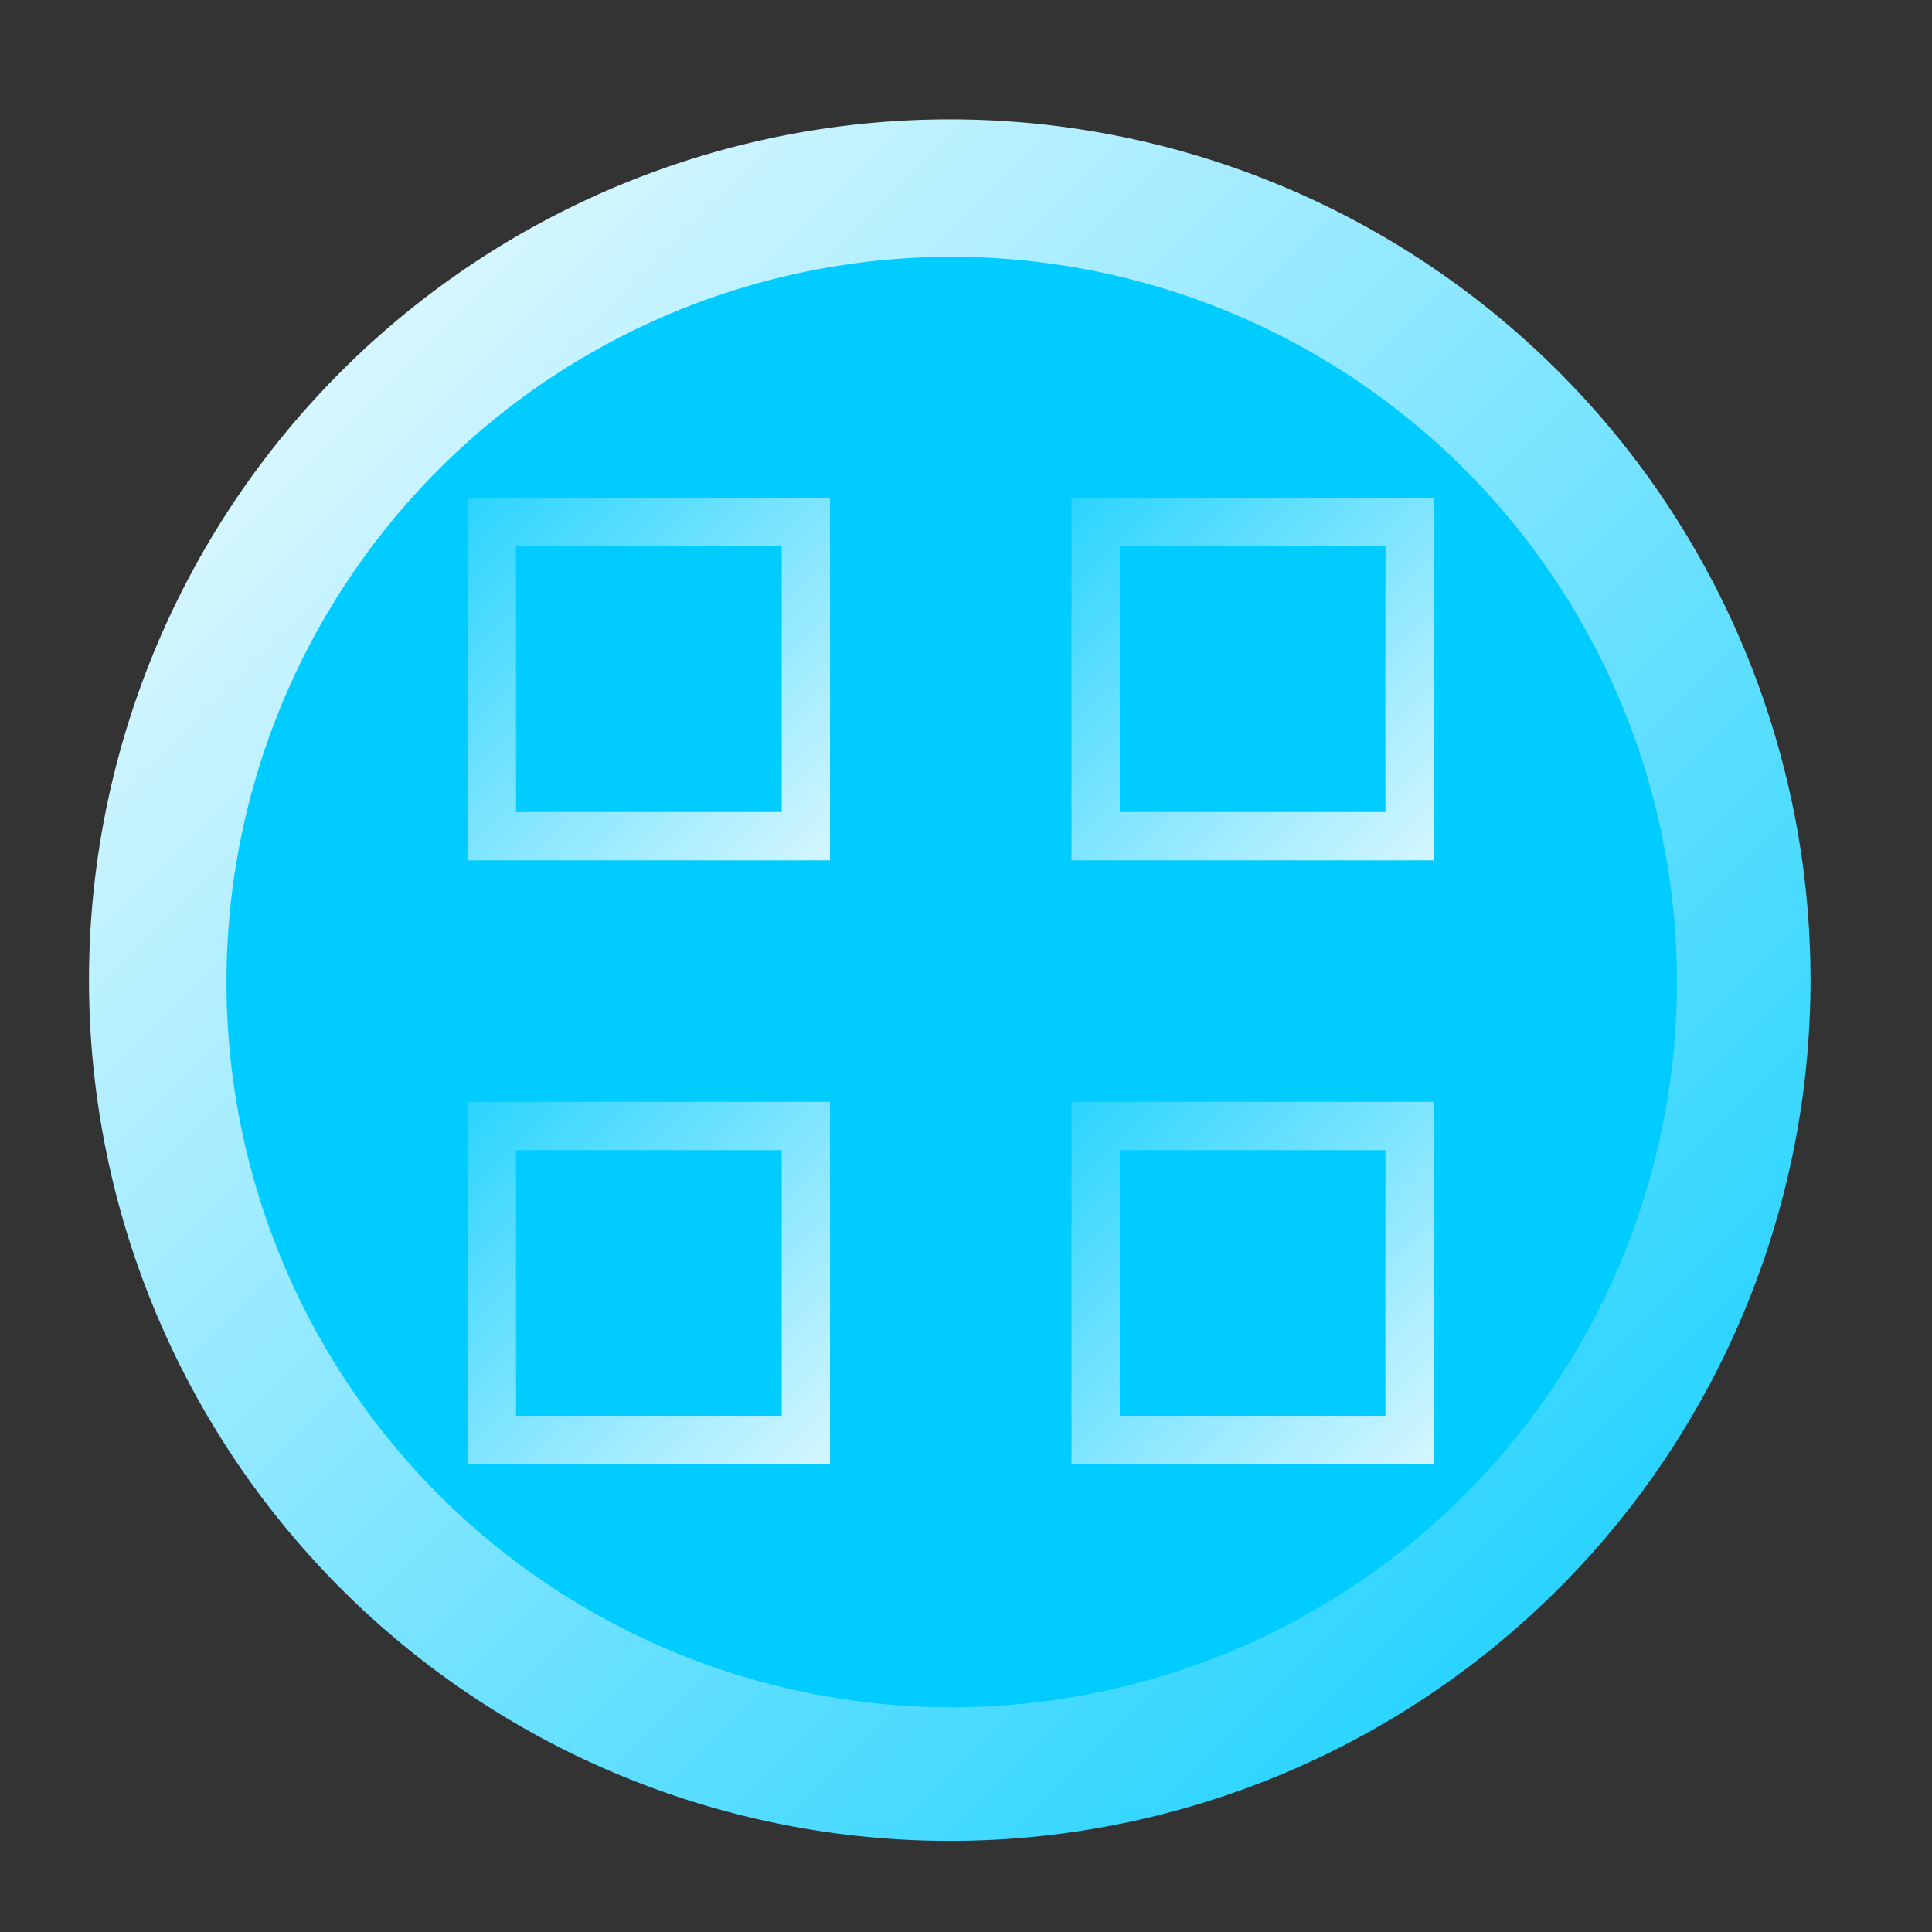 <?xml version="1.0" encoding="UTF-8" standalone="no"?>
<!-- Created with Inkscape (http://www.inkscape.org/) -->

<svg
   xmlns:dc="http://purl.org/dc/elements/1.1/"
   xmlns:cc="http://creativecommons.org/ns#"
   xmlns:rdf="http://www.w3.org/1999/02/22-rdf-syntax-ns#"
   xmlns:svg="http://www.w3.org/2000/svg"
   xmlns="http://www.w3.org/2000/svg"
   xmlns:xlink="http://www.w3.org/1999/xlink"
   xmlns:sodipodi="http://sodipodi.sourceforge.net/DTD/sodipodi-0.dtd"
   xmlns:inkscape="http://www.inkscape.org/namespaces/inkscape"
   width="32"
   height="32"
   id="svg2"
   version="1.1"
   inkscape:version="0.47 r22583"
   sodipodi:docname="entity_hinge.svg"
   inkscape:export-filename="/home/cattaka/myfile/mydoc/eclipseAndroid/HungryCatBallMisc/resources/gimmick/entity_hinge.png"
   inkscape:export-xdpi="90"
   inkscape:export-ydpi="90">
  <rect width="100%" height="100%" fill="#333333" stroke="none"/>
  <defs
     id="defs4">
    <linearGradient
       id="linearGradient5106">
      <stop
         id="stop5108"
         offset="0"
         style="stop-color:#000000;stop-opacity:1;" />
      <stop
         id="stop5110"
         offset="1"
         style="stop-color:#80e5ff;stop-opacity:0;" />
    </linearGradient>
    <linearGradient
       id="linearGradient3622">
      <stop
         id="stop3624"
         offset="0"
         style="stop-color:#d5f6ff;stop-opacity:1;" />
      <stop
         id="stop3626"
         offset="1"
         style="stop-color:#2ad4ff;stop-opacity:1;" />
    </linearGradient>
    <inkscape:perspective
       sodipodi:type="inkscape:persp3d"
       inkscape:vp_x="0 : 526.18109 : 1"
       inkscape:vp_y="0 : 1000 : 0"
       inkscape:vp_z="744.09448 : 526.18109 : 1"
       inkscape:persp3d-origin="372.04724 : 350.78739 : 1"
       id="perspective10" />
    <inkscape:perspective
       id="perspective2828"
       inkscape:persp3d-origin="0.5 : 0.33333333 : 1"
       inkscape:vp_z="1 : 0.5 : 1"
       inkscape:vp_y="0 : 1000 : 0"
       inkscape:vp_x="0 : 0.5 : 1"
       sodipodi:type="inkscape:persp3d" />
    <linearGradient
       inkscape:collect="always"
       xlink:href="#linearGradient3622"
       id="linearGradient3620"
       x1="15.429"
       y1="15.429"
       x2="52.571"
       y2="52.571"
       gradientUnits="userSpaceOnUse" />
    <linearGradient
       inkscape:collect="always"
       xlink:href="#linearGradient3622"
       id="linearGradient3638"
       x1="15.429"
       y1="15.429"
       x2="52.571"
       y2="52.571"
       gradientUnits="userSpaceOnUse" />
    <linearGradient
       inkscape:collect="always"
       xlink:href="#linearGradient3622"
       id="linearGradient5120"
       x1="28"
       y1="1016.362"
       x2="16"
       y2="1004.362"
       gradientUnits="userSpaceOnUse"
       gradientTransform="matrix(0.5,0,0,0.5,-0.253,526.43)" />
    <inkscape:perspective
       id="perspective5132"
       inkscape:persp3d-origin="0.5 : 0.33333333 : 1"
       inkscape:vp_z="1 : 0.5 : 1"
       inkscape:vp_y="0 : 1000 : 0"
       inkscape:vp_x="0 : 0.5 : 1"
       sodipodi:type="inkscape:persp3d" />
    <linearGradient
       inkscape:collect="always"
       xlink:href="#linearGradient3622-4"
       id="linearGradient5120-3"
       x1="28"
       y1="1016.362"
       x2="16"
       y2="1004.362"
       gradientUnits="userSpaceOnUse" />
    <linearGradient
       id="linearGradient3622-4">
      <stop
         id="stop3624-6"
         offset="0"
         style="stop-color:#d5f6ff;stop-opacity:1;" />
      <stop
         id="stop3626-5"
         offset="1"
         style="stop-color:#2ad4ff;stop-opacity:1;" />
    </linearGradient>
    <linearGradient
       gradientTransform="matrix(0.5,0,0,0.5,9.747,526.43)"
       y2="1004.362"
       x2="16"
       y1="1016.362"
       x1="28"
       gradientUnits="userSpaceOnUse"
       id="linearGradient5142"
       xlink:href="#linearGradient3622-4"
       inkscape:collect="always" />
    <inkscape:perspective
       id="perspective5173"
       inkscape:persp3d-origin="0.5 : 0.33333333 : 1"
       inkscape:vp_z="1 : 0.5 : 1"
       inkscape:vp_y="0 : 1000 : 0"
       inkscape:vp_x="0 : 0.5 : 1"
       sodipodi:type="inkscape:persp3d" />
    <linearGradient
       inkscape:collect="always"
       xlink:href="#linearGradient3622-1"
       id="linearGradient5120-5"
       x1="28"
       y1="1016.362"
       x2="16"
       y2="1004.362"
       gradientUnits="userSpaceOnUse" />
    <linearGradient
       id="linearGradient3622-1">
      <stop
         id="stop3624-8"
         offset="0"
         style="stop-color:#d5f6ff;stop-opacity:1;" />
      <stop
         id="stop3626-1"
         offset="1"
         style="stop-color:#2ad4ff;stop-opacity:1;" />
    </linearGradient>
    <linearGradient
       gradientTransform="matrix(0.5,0,0,0.5,9.747,536.43)"
       y2="1004.362"
       x2="16"
       y1="1016.362"
       x1="28"
       gradientUnits="userSpaceOnUse"
       id="linearGradient5142-7"
       xlink:href="#linearGradient3622-4-6"
       inkscape:collect="always" />
    <linearGradient
       id="linearGradient3622-4-6">
      <stop
         id="stop3624-6-8"
         offset="0"
         style="stop-color:#d5f6ff;stop-opacity:1;" />
      <stop
         id="stop3626-5-2"
         offset="1"
         style="stop-color:#2ad4ff;stop-opacity:1;" />
    </linearGradient>
    <linearGradient
       gradientTransform="matrix(0.5,0,0,0.5,-0.253,536.43)"
       y2="1004.362"
       x2="16"
       y1="1016.362"
       x1="28"
       gradientUnits="userSpaceOnUse"
       id="linearGradient5189"
       xlink:href="#linearGradient3622-1"
       inkscape:collect="always" />
  </defs>
  <sodipodi:namedview
     id="base"
     pagecolor="#ffffff"
     bordercolor="#666666"
     borderopacity="1.0"
     inkscape:pageopacity="0.0"
     inkscape:pageshadow="2"
     inkscape:zoom="5.0878542"
     inkscape:cx="5.0084177"
     inkscape:cy="12.993921"
     inkscape:document-units="px"
     inkscape:current-layer="layer1"
     showgrid="true"
     inkscape:window-width="1024"
     inkscape:window-height="695"
     inkscape:window-x="1280"
     inkscape:window-y="25"
     inkscape:window-maximized="1">
    <inkscape:grid
       type="xygrid"
       id="grid2816"
       empspacing="5"
       visible="true"
       enabled="true"
       snapvisiblegridlinesonly="true"
       spacingx="0.8px"
       spacingy="0.8px" />
  </sodipodi:namedview>
  <g
     inkscape:label="レイヤー 1"
     inkscape:groupmode="layer"
     id="layer1"
     transform="translate(0,-1020.362)">
    <path
       sodipodi:type="arc"
       style="color:#000000;fill:url(#linearGradient3638);fill-opacity:1;fill-rule:nonzero;stroke:url(#linearGradient3620);stroke-width:1;stroke-linecap:round;stroke-linejoin:round;stroke-miterlimit:4;stroke-opacity:1;stroke-dasharray:none;stroke-dashoffset:0;marker:none;visibility:visible;display:inline;overflow:visible;enable-background:accumulate"
       id="path2818"
       sodipodi:cx="34"
       sodipodi:cy="34"
       sodipodi:rx="26"
       sodipodi:ry="26"
       d="M 60,34 A 26,26 0 1 1 8,34 26,26 0 1 1 60,34 z"
       transform="matrix(0.538,0,0,0.538,-2.561,1018.304)" />
    <path
       sodipodi:type="arc"
       style="color:#000000;fill:#00ccff;fill-opacity:1;fill-rule:nonzero;stroke:none;stroke-width:1;marker:none;visibility:visible;display:inline;overflow:visible;enable-background:accumulate"
       id="path2818-2"
       sodipodi:cx="34"
       sodipodi:cy="34"
       sodipodi:rx="26"
       sodipodi:ry="26"
       d="M 60,34 A 26,26 0 1 1 8,34 26,26 0 1 1 60,34 z"
       transform="matrix(0.462,0,0,0.462,0.055,1020.92)" />
    <rect
       style="color:#000000;fill:url(#linearGradient5120);fill-opacity:1;fill-rule:nonzero;stroke:none;stroke-width:1;marker:none;visibility:visible;display:inline;overflow:visible;enable-background:accumulate"
       id="rect3642"
       width="6"
       height="6"
       x="7.747"
       y="1028.612"
       ry="0" />
    <rect
       style="color:#000000;fill:#00ccff;fill-opacity:1;fill-rule:nonzero;stroke:none;stroke-width:1;marker:none;visibility:visible;display:inline;overflow:visible;enable-background:accumulate"
       id="rect5122"
       width="4.4"
       height="4.4"
       x="8.547"
       y="1029.412" />
    <rect
       style="color:#000000;fill:url(#linearGradient5142);fill-opacity:1;fill-rule:nonzero;stroke:none;stroke-width:1;marker:none;visibility:visible;display:inline;overflow:visible;enable-background:accumulate"
       id="rect3642-5"
       width="6"
       height="6"
       x="17.747"
       y="1028.612"
       ry="0" />
    <rect
       style="color:#000000;fill:#00ccff;fill-opacity:1;fill-rule:nonzero;stroke:none;stroke-width:1;marker:none;visibility:visible;display:inline;overflow:visible;enable-background:accumulate"
       id="rect5122-5"
       width="4.4"
       height="4.4"
       x="18.547"
       y="1029.412" />
    <rect
       style="color:#000000;fill:url(#linearGradient5189);fill-opacity:1;fill-rule:nonzero;stroke:none;stroke-width:1;marker:none;visibility:visible;display:inline;overflow:visible;enable-background:accumulate"
       id="rect3642-4"
       width="6"
       height="6"
       x="7.747"
       y="1038.612"
       ry="0" />
    <rect
       style="color:#000000;fill:#00ccff;fill-opacity:1;fill-rule:nonzero;stroke:none;stroke-width:1;marker:none;visibility:visible;display:inline;overflow:visible;enable-background:accumulate"
       id="rect5122-7"
       width="4.4"
       height="4.4"
       x="8.547"
       y="1039.412" />
    <rect
       style="color:#000000;fill:url(#linearGradient5142-7);fill-opacity:1;fill-rule:nonzero;stroke:none;stroke-width:1;marker:none;visibility:visible;display:inline;overflow:visible;enable-background:accumulate"
       id="rect3642-5-7"
       width="6"
       height="6"
       x="17.747"
       y="1038.612"
       ry="0" />
    <rect
       style="color:#000000;fill:#00ccff;fill-opacity:1;fill-rule:nonzero;stroke:none;stroke-width:1;marker:none;visibility:visible;display:inline;overflow:visible;enable-background:accumulate"
       id="rect5122-5-3"
       width="4.4"
       height="4.4"
       x="18.547"
       y="1039.412" />
  </g>
</svg>
